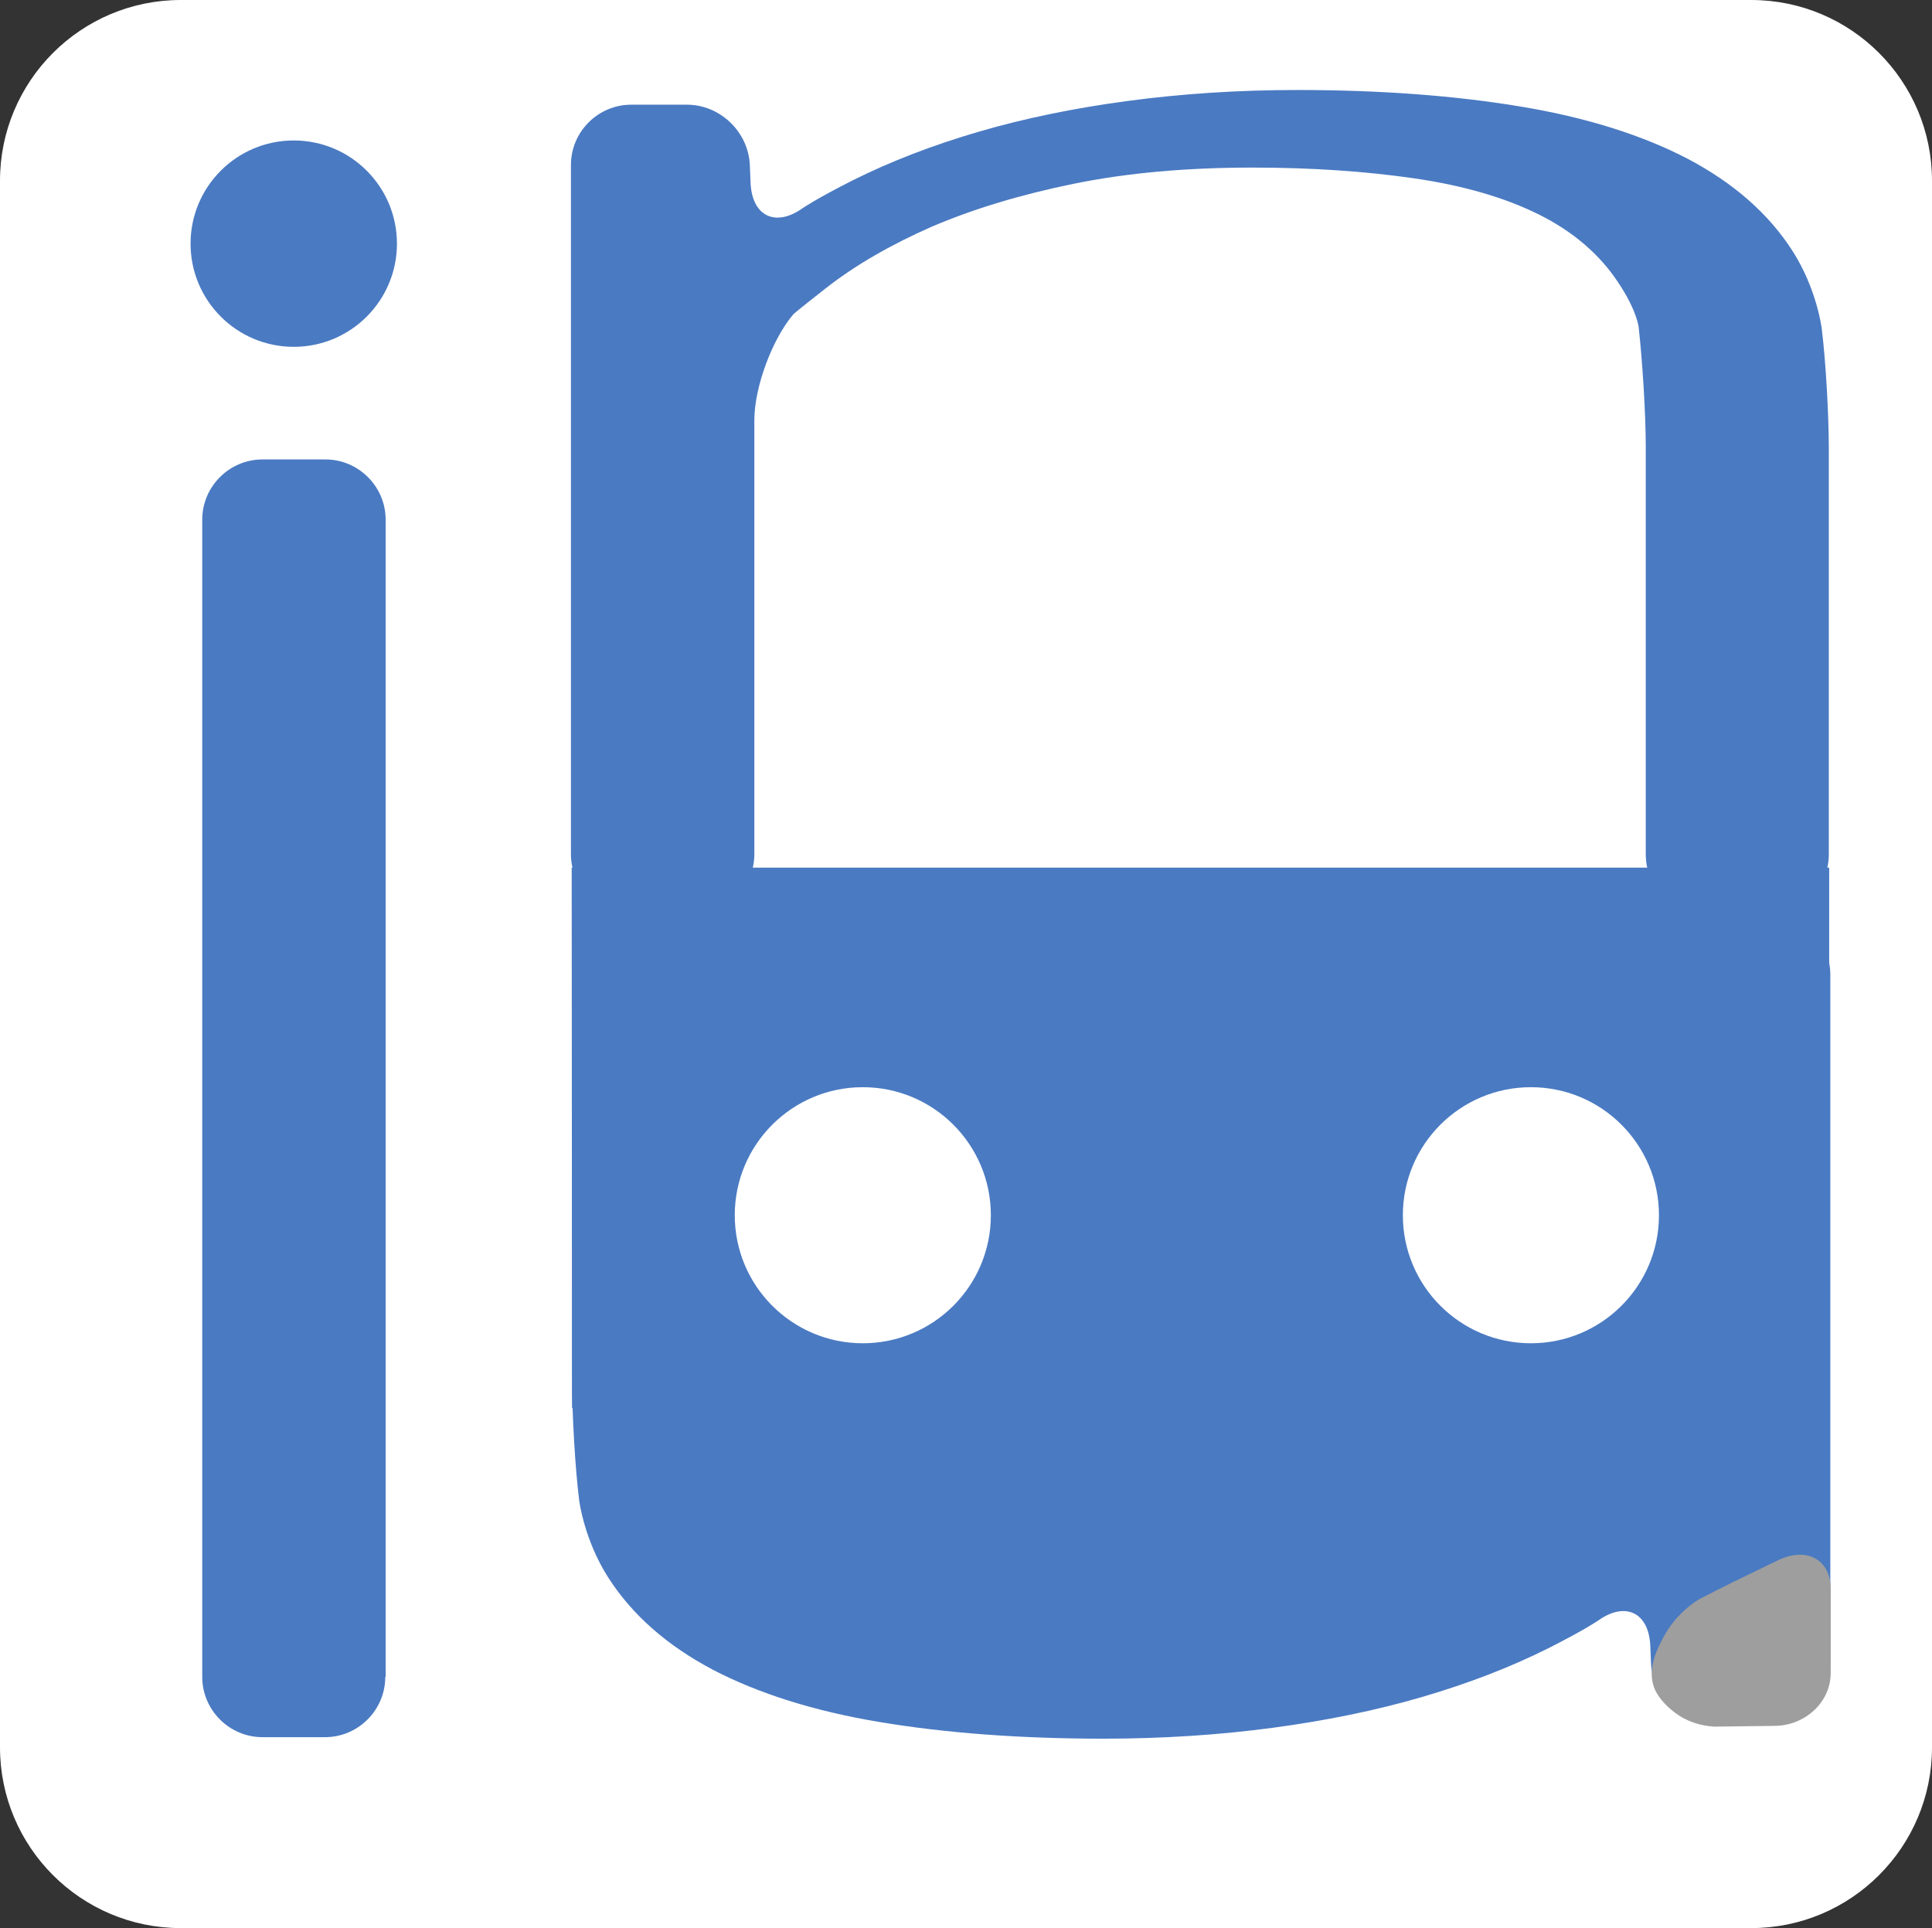<?xml version="1.0" encoding="utf-8"?>
<!-- Generator: Adobe Illustrator 21.1.0, SVG Export Plug-In . SVG Version: 6.00 Build 0)  -->
<svg version="1.1" xmlns="http://www.w3.org/2000/svg" xmlns:xlink="http://www.w3.org/1999/xlink" x="0px" y="0px"
	 viewBox="0 0 513 512" style="enable-background:new 0 0 513 512;" xml:space="preserve">
<rect x="0" y="0" width="513" height="512" fill="#333333" stroke="none"/>
<style type="text/css">
	.st0{fill:#FFFFFF;}
	.st1{fill:#4A7AC2;}
	.st2{fill:#9E9E9E;}
</style>
<g id="레이어_3">
	<path class="st0" d="M465,512H48c-26.5,0-48-21.5-48-48V48C0,21.5,21.5,0,48,0h417c26.5,0,48,21.5,48,48v416
		C513,490.5,491.5,512,465,512z"/>
</g>
<g id="INU">
	<title>자산 3</title>
	<g>
		<path class="st1" d="M182.4,27.8c8.8,0,16.3,7.2,16.7,16l0.2,4.8c0.4,8.8,6.6,11.8,13.8,6.7c0,0,3.4-2.4,13.3-7.4
			c10-5,21.1-9.3,33.4-12.9c12.3-3.6,25.5-6.3,39.7-8.2c14.2-1.9,29.2-2.9,45-2.9c22.1,0,41.9,1.5,59.3,4.4
			c17.5,2.9,32.3,7.6,44.4,13.9c12.1,6.4,21.4,14.5,27.8,24.5c6.4,10,7.7,20.4,7.7,20.4c1.1,8.7,1.9,23.1,1.9,31.9v107.9
			c0,8.8-7.2,16-16,16H453c-8.8,0-16-7.2-16-16V118.7c0-8.8-0.9-23.1-1.9-31.9c0,0-0.5-4.5-5.5-11.9c-4.9-7.4-11.9-13.4-20.9-17.9
			c-9-4.5-20-7.7-32.9-9.6c-13-1.9-27.4-2.9-43.2-2.9c-17.5,0-33.3,1.4-47.5,4.3c-14.2,2.9-26.7,6.7-37.7,11.4
			c-10.9,4.8-20.3,10.2-28.2,16.4c-7.9,6.2-8.5,6.8-8.5,6.8c-5.7,6.7-10.4,19.4-10.4,28.2v115.2c0,8.8-7.2,16-16,16h-16.7
			c-8.8,0-16-7.2-16-16v-183c0-8.8,7.2-16,16-16H182.4z"/>
		<path class="st1" d="M455.1,457.8c-8.8,0-16.3-7.2-16.7-16l-0.2-4.8c-0.4-8.8-6.6-11.8-13.8-6.7c0,0-3.4,2.4-13.3,7.4
			c-10,5-21.1,9.3-33.4,12.9c-12.3,3.6-25.5,6.3-39.7,8.2c-14.2,1.9-29.2,2.9-45,2.9c-22.1,0-41.9-1.5-59.3-4.4
			c-17.5-2.9-32.3-7.6-44.4-13.9c-12.1-6.4-21.4-14.5-27.8-24.5c-6.4-10-7.7-20.4-7.7-20.4c-1.1-8.7-1.9-23.1-1.9-31.9V258.8
			c0-8.8,7.2-16,16-16h16.7c8.8,0,16,7.2,16,16v108.1c0,8.8,0.9,23.1,1.9,31.9c0,0,0.5,4.5,5.5,11.9c4.9,7.4,11.9,13.4,20.9,17.9
			c9,4.5,20,7.7,32.9,9.6c13,1.9,27.4,2.9,43.2,2.9c17.5,0,33.3-1.4,47.5-4.3c14.2-2.8,26.7-6.7,37.7-11.4
			c10.9-4.8,20.3-10.2,28.2-16.4c7.9-6.2,8.5-6.8,8.5-6.8c5.7-6.7,10.4-19.4,10.4-28.2V258.8c0-8.8,7.2-16,16-16h16.7
			c8.8,0,16,7.2,16,16v183c0,8.8-7.2,16-16,16H455.1z"/>
	</g>
	<circle class="st1" cx="78" cy="64.7" r="27.4"/>
	<g>
		<path class="st1" d="M102.3,445.3c0,8.8-7.2,16-16,16H69.7c-8.8,0-16-7.2-16-16V138c0-8.8,7.2-16,16-16h16.7c8.8,0,16,7.2,16,16
			V445.3z"/>
	</g>
	<g>
		<path class="st2" d="M445.9,455.6c-2.8-1.8-5.3-4.4-6.4-6.8c-2.6-5.6,0.9-11.6,2.5-14.6c2.7-4.8,6.4-7.8,9.1-9.5
			c2.9-1.5,5.9-3,8.9-4.5c9-4.4,12.6-6.1,12.6-6.1c7.4-3.3,13.5,0.2,13.5,7.8v22.4c0,7.7-6.8,14-15,14c-5.3,0.1-10.5,0.1-15.8,0.2
			C453.4,458.4,449.7,458,445.9,455.6z"/>
	</g>
</g>
<g id="Bus_front">
	<path class="st1" d="M485.7,373.2c-111.3,0.2-222.6,0.4-333.8,0.7c0-47.8-0.1-95.7-0.1-143.5c111.3,0,222.6,0,333.9,0
		C485.7,278,485.7,325.6,485.7,373.2z"/>
	<ellipse class="st1" cx="311.8" cy="363.9" rx="136.8" ry="87.7"/>
	<circle class="st0" cx="229.1" cy="322.7" r="34"/>
	<circle class="st0" cx="406.5" cy="322.7" r="34"/>
</g>
</svg>
